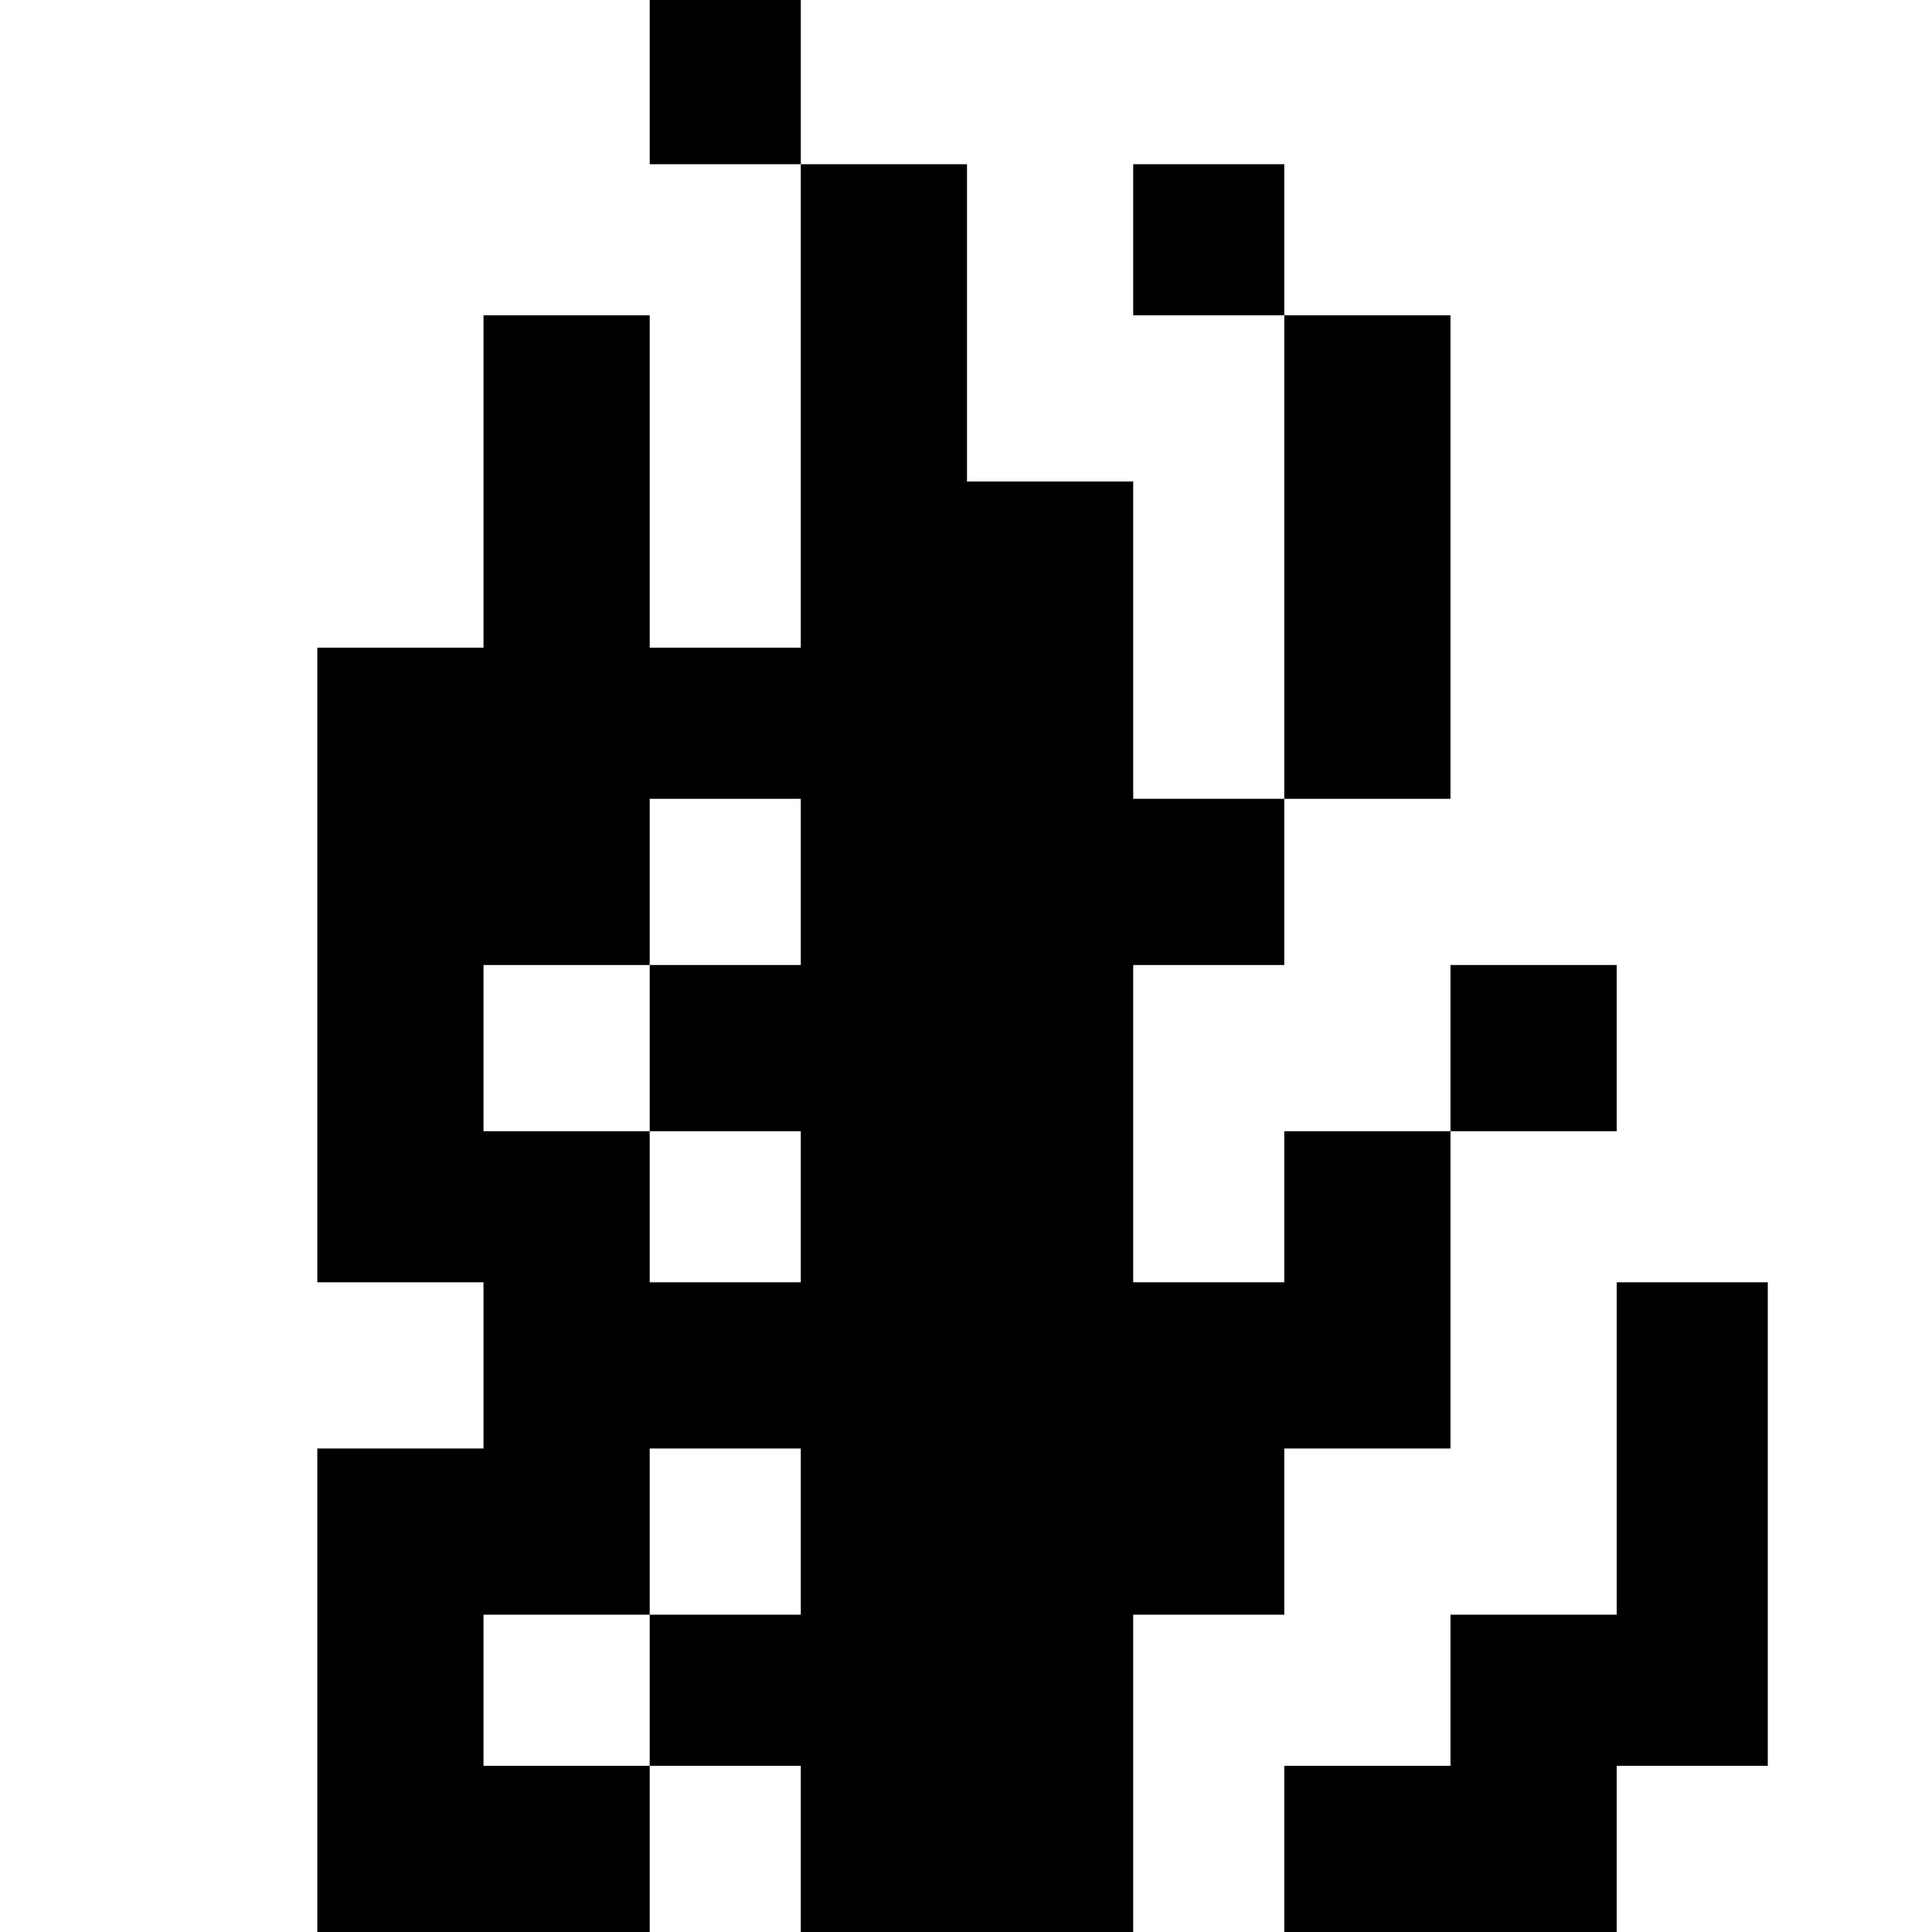 <?xml version="1.0" standalone="no"?>
<!DOCTYPE svg PUBLIC "-//W3C//DTD SVG 20010904//EN"
 "http://www.w3.org/TR/2001/REC-SVG-20010904/DTD/svg10.dtd">
<svg version="1.0" xmlns="http://www.w3.org/2000/svg"
 width="468pt" height="468pt" viewBox="0 0 468 468"
 preserveAspectRatio="xMidYMid meet">
<g transform="translate(0,468) scale(0.366,-0.366)"
fill="#000000" stroke="none">
<path d="M430 1225 l0 -55 50 0 50 0 0 -160 0 -160 -50 0 -50 0 0 110 0 110
-55 0 -55 0 0 -110 0 -110 -55 0 -55 0 0 -210 0 -210 55 0 55 0 0 -55 0 -55
-55 0 -55 0 0 -160 0 -160 110 0 110 0 0 55 0 55 50 0 50 0 0 -55 0 -55 110 0
110 0 0 105 0 105 50 0 50 0 0 55 0 55 55 0 55 0 0 105 0 105 55 0 55 0 0 55
0 55 -55 0 -55 0 0 -55 0 -55 -55 0 -55 0 0 -50 0 -50 -50 0 -50 0 0 105 0
105 50 0 50 0 0 55 0 55 55 0 55 0 0 160 0 160 -55 0 -55 0 0 50 0 50 -50 0
-50 0 0 -50 0 -50 50 0 50 0 0 -160 0 -160 -50 0 -50 0 0 105 0 105 -55 0 -55
0 0 105 0 105 -55 0 -55 0 0 55 0 55 -50 0 -50 0 0 -55z m100 -530 l0 -55 -50
0 -50 0 0 -55 0 -55 50 0 50 0 0 -50 0 -50 -50 0 -50 0 0 50 0 50 -55 0 -55 0
0 55 0 55 55 0 55 0 0 55 0 55 50 0 50 0 0 -55z m0 -430 l0 -55 -50 0 -50 0 0
-50 0 -50 -55 0 -55 0 0 50 0 50 55 0 55 0 0 55 0 55 50 0 50 0 0 -55z"/>
<path d="M1070 320 l0 -110 -55 0 -55 0 0 -50 0 -50 -55 0 -55 0 0 -55 0 -55
110 0 110 0 0 55 0 55 50 0 50 0 0 160 0 160 -50 0 -50 0 0 -110z"/>
</g>
</svg>
